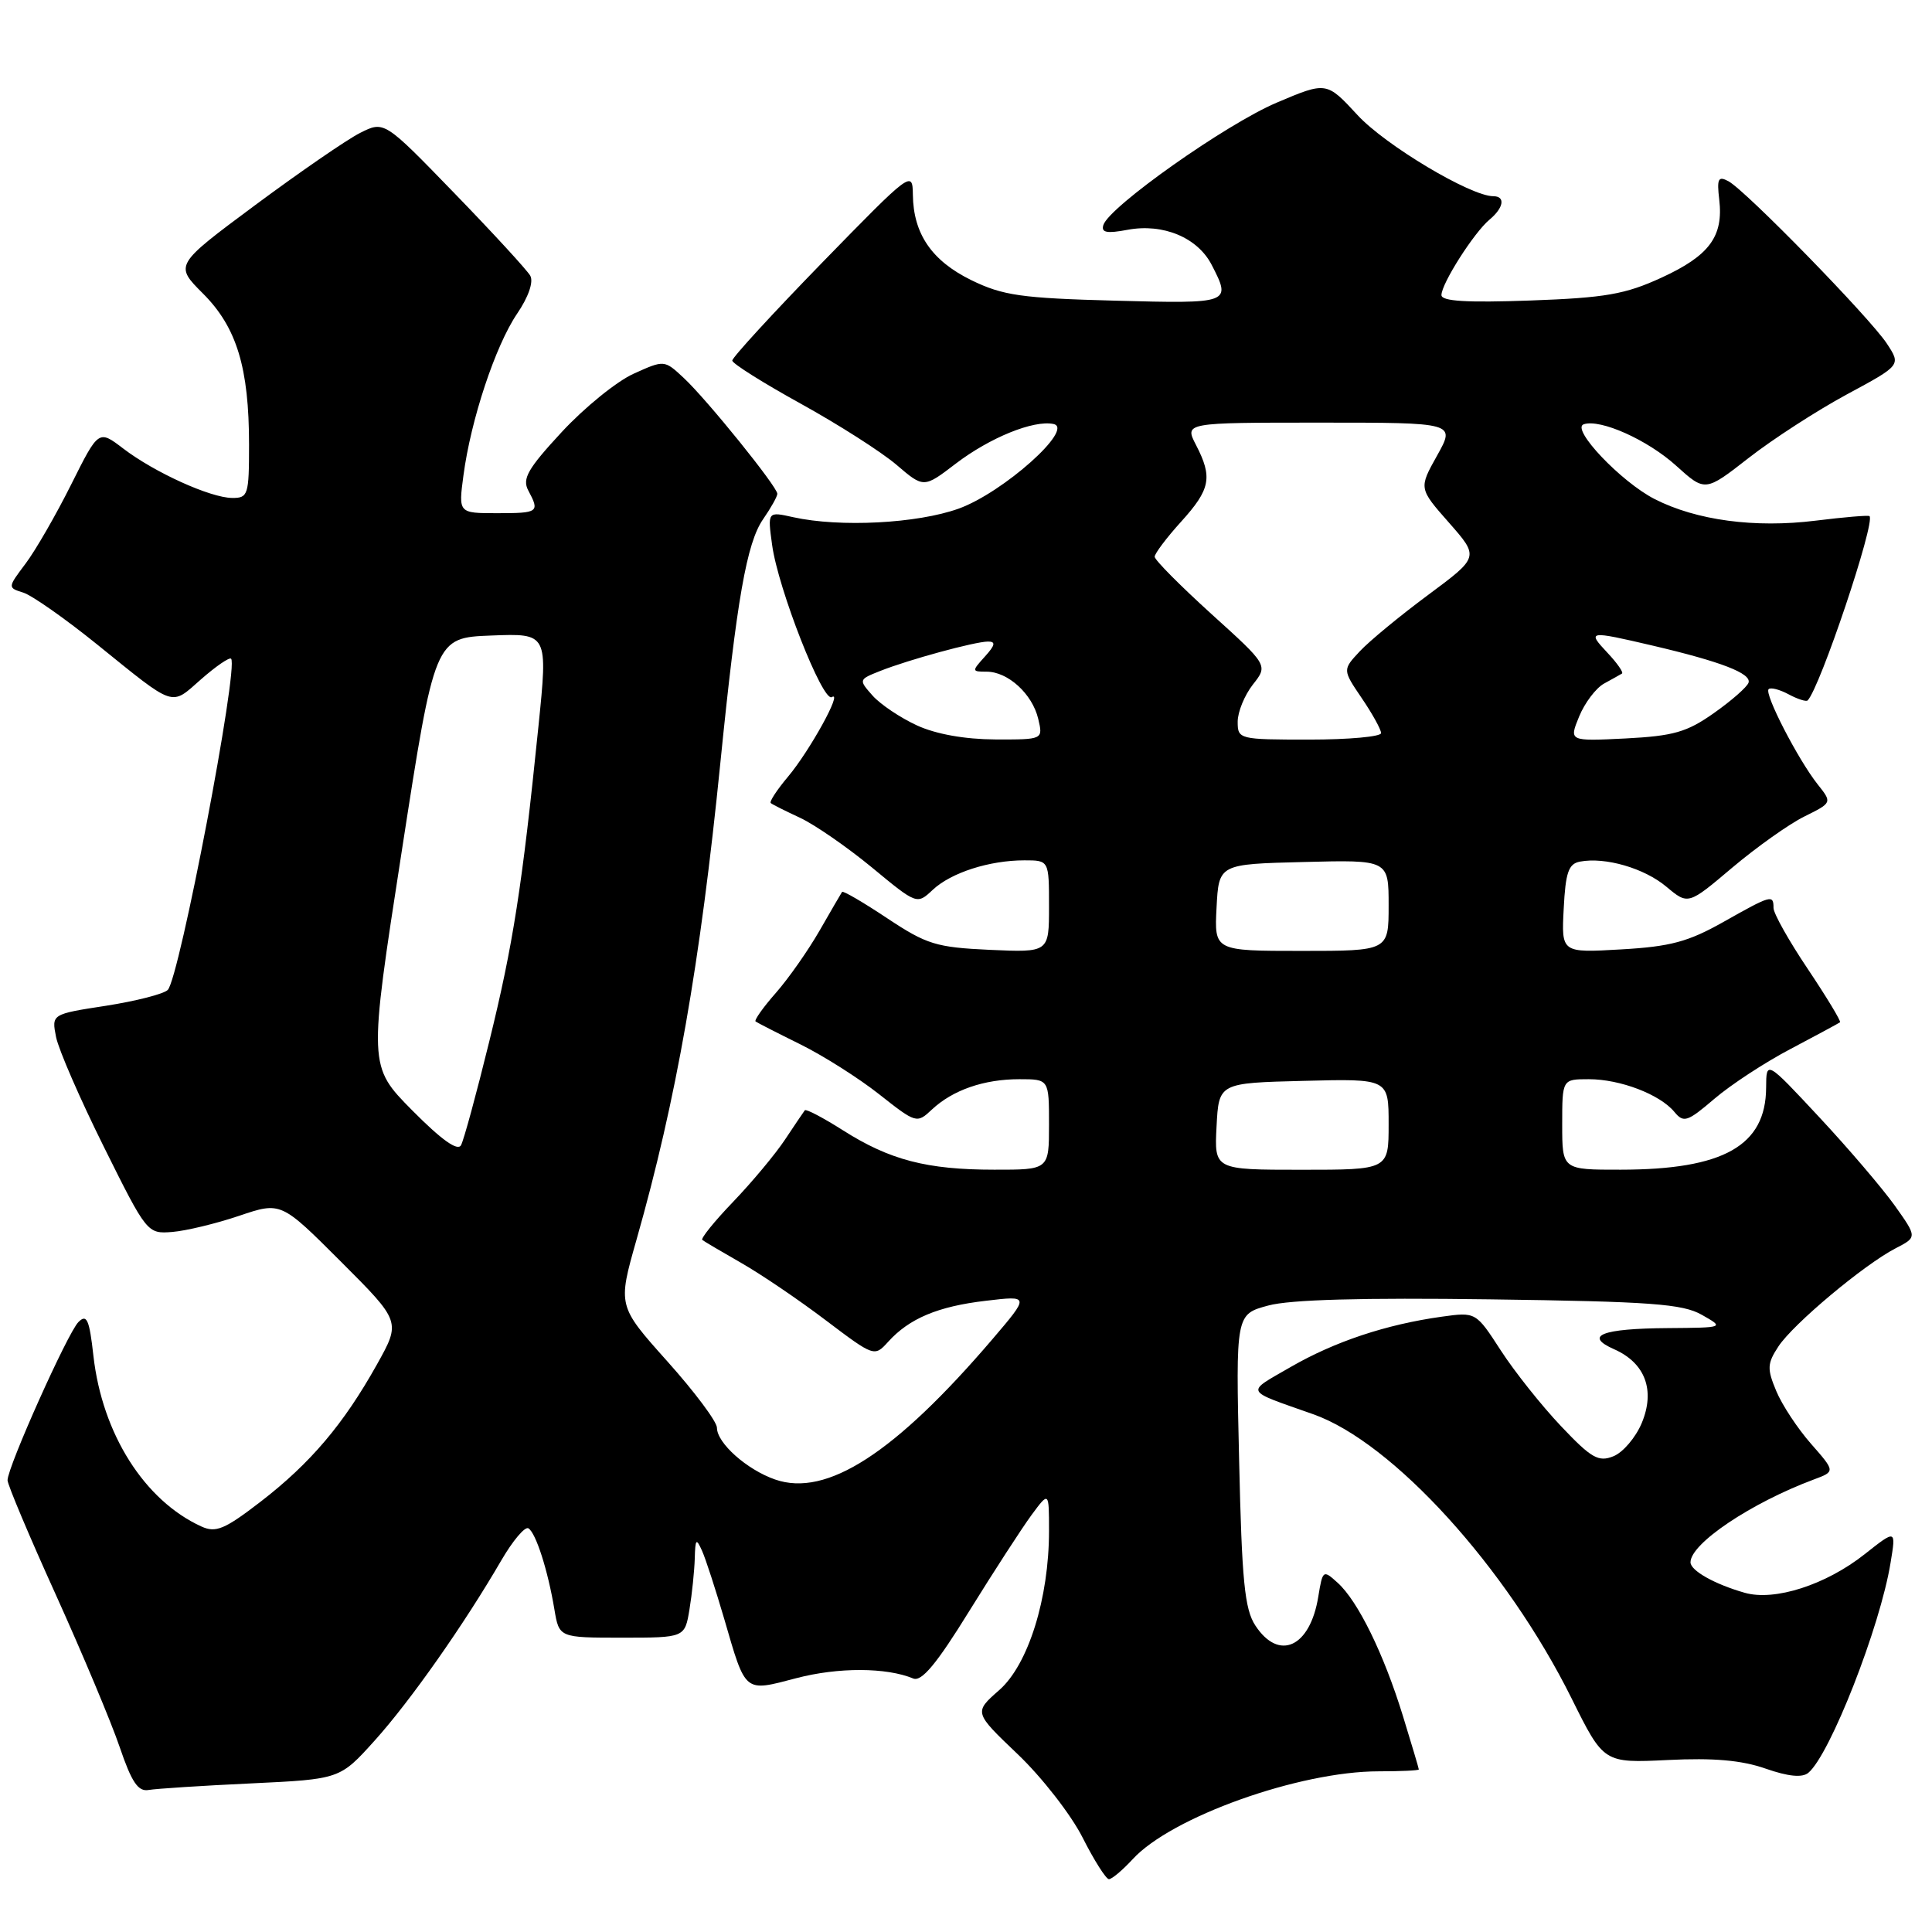 <?xml version="1.0" encoding="UTF-8" standalone="no"?>
<!DOCTYPE svg PUBLIC "-//W3C//DTD SVG 1.1//EN" "http://www.w3.org/Graphics/SVG/1.1/DTD/svg11.dtd" >
<svg xmlns="http://www.w3.org/2000/svg" xmlns:xlink="http://www.w3.org/1999/xlink" version="1.1" viewBox="0 0 256 256">
 <g >
 <path fill="currentColor"
d=" M 150.08 246.36 C 155.19 240.77 172.16 234.71 182.68 234.71 C 185.61 234.71 188.00 234.60 188.00 234.46 C 188.00 234.32 187.05 231.13 185.89 227.36 C 183.35 219.12 179.93 212.14 177.24 209.72 C 175.32 207.98 175.26 208.03 174.68 211.56 C 173.60 218.27 169.47 220.17 166.34 215.39 C 164.92 213.23 164.55 209.49 164.19 193.47 C 163.74 174.15 163.74 174.15 168.05 172.99 C 170.95 172.20 180.52 171.94 197.43 172.17 C 218.77 172.46 222.95 172.77 225.50 174.22 C 228.50 175.92 228.50 175.92 221.00 175.98 C 212.20 176.04 209.82 176.99 213.90 178.79 C 218.00 180.61 219.35 184.22 217.54 188.56 C 216.74 190.47 215.06 192.45 213.79 192.96 C 211.81 193.76 210.87 193.23 206.84 188.97 C 204.28 186.27 200.69 181.76 198.87 178.95 C 195.56 173.84 195.56 173.84 191.03 174.47 C 183.65 175.50 176.85 177.77 171.01 181.14 C 164.99 184.62 164.76 184.13 174.00 187.39 C 184.55 191.11 199.62 207.69 208.25 225.06 C 212.50 233.62 212.50 233.62 221.00 233.21 C 227.04 232.91 230.79 233.24 233.95 234.35 C 236.96 235.40 238.80 235.58 239.61 234.91 C 242.48 232.53 249.14 215.54 250.51 207.07 C 251.24 202.65 251.24 202.65 247.09 205.93 C 241.95 210.00 235.15 212.19 231.18 211.05 C 227.18 209.91 224.00 208.11 224.00 207.01 C 224.00 204.53 232.01 199.15 240.34 196.04 C 243.19 194.98 243.19 194.98 239.97 191.31 C 238.20 189.30 236.12 186.15 235.36 184.31 C 234.13 181.37 234.16 180.68 235.65 178.41 C 237.60 175.44 246.99 167.57 251.19 165.40 C 254.04 163.93 254.04 163.93 251.04 159.71 C 249.38 157.40 244.88 152.12 241.03 148.00 C 234.04 140.50 234.04 140.50 234.02 144.12 C 233.98 151.82 228.37 154.98 214.75 154.99 C 207.00 155.00 207.00 155.00 207.00 149.00 C 207.00 143.00 207.00 143.00 210.53 143.00 C 214.68 143.00 219.94 145.01 221.86 147.33 C 223.09 148.82 223.58 148.66 227.16 145.60 C 229.32 143.75 233.88 140.76 237.30 138.97 C 240.71 137.17 243.64 135.59 243.81 135.46 C 243.98 135.33 242.06 132.16 239.56 128.42 C 237.05 124.69 235.00 121.04 235.00 120.31 C 235.00 118.50 234.71 118.58 228.35 122.17 C 223.70 124.79 221.34 125.43 214.81 125.80 C 206.89 126.26 206.89 126.26 207.20 120.39 C 207.44 115.61 207.84 114.45 209.35 114.17 C 212.70 113.53 217.89 115.04 220.81 117.50 C 223.69 119.91 223.69 119.91 229.54 114.96 C 232.77 112.24 237.06 109.19 239.09 108.19 C 242.78 106.36 242.78 106.36 240.85 103.93 C 238.25 100.65 233.75 91.92 234.35 91.32 C 234.61 91.05 235.81 91.36 237.00 92.00 C 238.19 92.64 239.33 93.00 239.52 92.81 C 241.15 91.18 248.53 69.20 247.72 68.39 C 247.58 68.25 244.37 68.52 240.58 68.99 C 232.52 69.99 224.78 68.95 219.25 66.13 C 214.79 63.85 208.10 56.80 209.85 56.22 C 212.05 55.48 218.31 58.28 222.10 61.71 C 225.94 65.18 225.94 65.18 231.72 60.67 C 234.90 58.19 240.74 54.41 244.70 52.27 C 251.90 48.39 251.90 48.39 250.02 45.53 C 247.78 42.12 231.31 25.23 229.02 24.01 C 227.67 23.29 227.48 23.68 227.81 26.46 C 228.38 31.34 226.49 33.88 220.16 36.79 C 215.35 39.00 212.73 39.46 202.75 39.82 C 194.35 40.12 191.00 39.92 191.00 39.10 C 191.00 37.58 195.31 30.82 197.36 29.11 C 199.25 27.54 199.51 26.00 197.87 26.00 C 194.87 26.00 183.56 19.24 179.89 15.26 C 175.77 10.80 175.77 10.80 169.15 13.61 C 162.45 16.46 146.96 27.39 146.20 29.82 C 145.89 30.82 146.65 30.97 149.41 30.45 C 154.11 29.57 158.68 31.47 160.55 35.09 C 163.19 40.21 163.09 40.25 147.75 39.84 C 135.33 39.51 132.89 39.16 128.72 37.13 C 123.47 34.56 121.02 30.99 120.96 25.80 C 120.92 22.56 120.72 22.71 108.96 34.78 C 102.38 41.54 97.01 47.39 97.03 47.78 C 97.05 48.18 101.14 50.75 106.12 53.50 C 111.10 56.25 116.80 59.89 118.79 61.59 C 122.40 64.68 122.40 64.68 126.65 61.43 C 131.18 57.98 136.94 55.64 139.58 56.18 C 142.46 56.76 132.94 65.27 127.02 67.40 C 121.52 69.37 111.29 69.90 105.10 68.53 C 101.70 67.77 101.70 67.77 102.31 72.21 C 103.10 78.02 109.02 93.10 110.22 92.37 C 111.74 91.43 107.31 99.47 104.42 102.91 C 102.95 104.66 101.92 106.23 102.13 106.41 C 102.33 106.59 104.09 107.47 106.03 108.37 C 107.97 109.28 112.25 112.24 115.53 114.94 C 121.49 119.87 121.50 119.87 123.59 117.91 C 126.02 115.63 131.10 114.00 135.74 114.00 C 139.00 114.00 139.00 114.00 139.00 120.11 C 139.00 126.21 139.00 126.21 131.16 125.86 C 124.04 125.53 122.80 125.15 117.57 121.68 C 114.40 119.57 111.71 118.00 111.58 118.18 C 111.46 118.35 110.12 120.66 108.61 123.29 C 107.10 125.92 104.49 129.65 102.80 131.57 C 101.11 133.49 99.91 135.19 100.12 135.35 C 100.33 135.51 102.99 136.87 106.03 138.37 C 109.08 139.88 113.79 142.86 116.51 145.01 C 121.39 148.86 121.49 148.89 123.48 147.02 C 126.25 144.43 130.38 143.00 135.07 143.00 C 139.00 143.00 139.00 143.00 139.00 149.00 C 139.00 155.00 139.00 155.00 131.75 154.99 C 122.81 154.99 117.90 153.71 111.71 149.78 C 109.08 148.11 106.80 146.91 106.64 147.12 C 106.48 147.33 105.30 149.07 104.02 151.00 C 102.74 152.93 99.65 156.63 97.16 159.23 C 94.66 161.83 92.82 164.11 93.06 164.30 C 93.30 164.49 95.64 165.87 98.26 167.37 C 100.88 168.87 105.91 172.28 109.44 174.96 C 115.82 179.78 115.87 179.80 117.68 177.80 C 120.48 174.70 124.29 173.10 130.63 172.36 C 136.43 171.67 136.43 171.67 131.51 177.44 C 118.57 192.58 109.52 198.42 102.70 196.04 C 98.96 194.74 95.00 191.21 95.00 189.19 C 95.00 188.38 92.04 184.42 88.42 180.38 C 81.85 173.03 81.85 173.03 84.34 164.27 C 89.60 145.78 92.78 127.71 95.46 101.00 C 97.63 79.43 98.94 71.93 101.12 68.79 C 102.15 67.30 103.00 65.79 103.00 65.43 C 103.00 64.50 93.67 52.94 90.61 50.09 C 88.03 47.68 88.03 47.68 83.96 49.52 C 81.72 50.53 77.44 54.00 74.44 57.24 C 69.93 62.11 69.17 63.44 70.00 64.99 C 71.54 67.87 71.36 68.00 65.87 68.00 C 60.74 68.00 60.74 68.00 61.41 62.99 C 62.39 55.61 65.64 45.82 68.51 41.58 C 70.03 39.35 70.72 37.34 70.26 36.53 C 69.84 35.79 65.32 30.87 60.20 25.59 C 50.91 16.00 50.91 16.00 47.70 17.62 C 45.94 18.51 39.69 22.82 33.81 27.18 C 23.12 35.12 23.12 35.12 26.90 38.90 C 31.37 43.37 33.00 48.73 33.00 58.94 C 33.00 65.60 32.87 66.00 30.75 65.98 C 27.86 65.95 20.47 62.60 16.31 59.42 C 13.06 56.94 13.06 56.94 9.42 64.22 C 7.42 68.22 4.71 72.93 3.39 74.68 C 1.00 77.86 1.00 77.87 3.10 78.53 C 4.25 78.90 8.66 81.99 12.89 85.41 C 23.34 93.85 22.57 93.59 26.63 90.02 C 28.60 88.29 30.39 87.06 30.62 87.28 C 31.66 88.33 23.77 129.63 22.23 131.17 C 21.69 131.71 18.01 132.65 14.04 133.27 C 6.83 134.38 6.83 134.38 7.43 137.42 C 7.77 139.09 10.62 145.65 13.77 151.98 C 19.46 163.43 19.52 163.50 22.83 163.24 C 24.66 163.09 28.65 162.13 31.69 161.10 C 37.23 159.23 37.23 159.23 45.18 167.18 C 53.12 175.12 53.12 175.12 49.94 180.81 C 45.53 188.70 41.14 193.88 34.56 198.96 C 29.77 202.65 28.60 203.14 26.69 202.27 C 19.14 198.83 13.55 190.00 12.38 179.67 C 11.84 174.83 11.50 174.07 10.39 175.18 C 8.97 176.60 1.00 194.39 1.00 196.14 C 1.00 196.72 3.88 203.56 7.41 211.34 C 10.93 219.13 14.74 228.20 15.86 231.50 C 17.45 236.17 18.30 237.43 19.70 237.18 C 20.69 237.01 26.80 236.61 33.27 236.31 C 45.04 235.75 45.04 235.75 49.65 230.63 C 54.37 225.39 61.50 215.24 66.43 206.75 C 67.95 204.14 69.56 202.23 70.02 202.51 C 71.01 203.13 72.59 208.04 73.46 213.25 C 74.09 217.00 74.09 217.00 82.41 217.00 C 90.74 217.00 90.74 217.00 91.36 213.25 C 91.70 211.19 92.01 208.15 92.06 206.50 C 92.13 203.89 92.25 203.76 93.03 205.50 C 93.52 206.60 94.83 210.65 95.96 214.50 C 98.85 224.44 98.55 224.19 105.54 222.36 C 111.08 220.91 117.45 220.93 121.01 222.41 C 122.12 222.86 124.11 220.48 128.44 213.46 C 131.70 208.20 135.41 202.48 136.68 200.75 C 139.00 197.61 139.00 197.61 139.00 202.85 C 139.00 211.77 136.25 220.58 132.40 223.95 C 129.04 226.90 129.04 226.90 134.85 232.44 C 138.05 235.49 141.92 240.46 143.45 243.49 C 144.98 246.52 146.56 249.00 146.94 249.00 C 147.33 249.00 148.74 247.81 150.08 246.36 Z  M 161.20 149.25 C 161.50 143.50 161.50 143.50 172.75 143.22 C 184.00 142.93 184.00 142.93 184.00 148.97 C 184.00 155.00 184.00 155.00 172.45 155.00 C 160.90 155.00 160.90 155.00 161.20 149.25 Z  M 54.62 147.13 C 48.82 141.26 48.82 141.26 53.22 112.88 C 57.61 84.50 57.61 84.50 65.11 84.21 C 72.60 83.92 72.60 83.92 71.35 96.21 C 69.17 117.60 67.99 125.17 64.83 138.00 C 63.14 144.88 61.46 151.06 61.09 151.74 C 60.65 152.58 58.51 151.05 54.62 147.13 Z  M 161.20 120.25 C 161.50 114.50 161.50 114.50 172.75 114.22 C 184.00 113.93 184.00 113.93 184.00 119.97 C 184.00 126.00 184.00 126.00 172.45 126.00 C 160.90 126.00 160.90 126.00 161.20 120.25 Z  M 121.50 96.12 C 119.30 95.11 116.65 93.33 115.62 92.17 C 113.76 90.07 113.77 90.04 116.62 88.91 C 120.43 87.40 129.14 85.03 130.90 85.01 C 131.97 85.00 131.88 85.48 130.50 87.00 C 128.75 88.94 128.75 89.00 130.73 89.00 C 133.56 89.00 136.79 91.95 137.57 95.25 C 138.22 98.00 138.22 98.00 131.86 97.98 C 127.85 97.96 124.02 97.28 121.50 96.12 Z  M 164.00 95.63 C 164.00 94.33 164.91 92.12 166.01 90.71 C 168.03 88.15 168.03 88.15 160.51 81.35 C 156.38 77.60 153.00 74.20 153.00 73.77 C 153.00 73.35 154.57 71.26 156.50 69.13 C 160.40 64.82 160.70 63.25 158.47 58.95 C 156.95 56.00 156.95 56.00 174.90 56.00 C 192.86 56.00 192.86 56.00 190.43 60.35 C 187.99 64.71 187.99 64.71 192.00 69.26 C 196.00 73.81 196.00 73.81 189.25 78.82 C 185.54 81.57 181.46 84.93 180.19 86.29 C 177.89 88.75 177.89 88.75 180.44 92.51 C 181.85 94.58 183.00 96.67 183.00 97.14 C 183.00 97.61 178.72 98.00 173.50 98.00 C 164.18 98.00 164.00 97.96 164.00 95.63 Z  M 209.24 94.95 C 209.98 93.14 211.46 91.18 212.54 90.58 C 213.62 89.99 214.69 89.39 214.92 89.25 C 215.15 89.11 214.29 87.87 213.00 86.50 C 210.26 83.58 210.45 83.55 219.00 85.55 C 228.04 87.67 232.09 89.23 231.69 90.46 C 231.50 91.03 229.44 92.84 227.11 94.48 C 223.52 97.02 221.74 97.52 215.39 97.85 C 207.90 98.22 207.90 98.22 209.24 94.95 Z "/>
</g>
</svg>